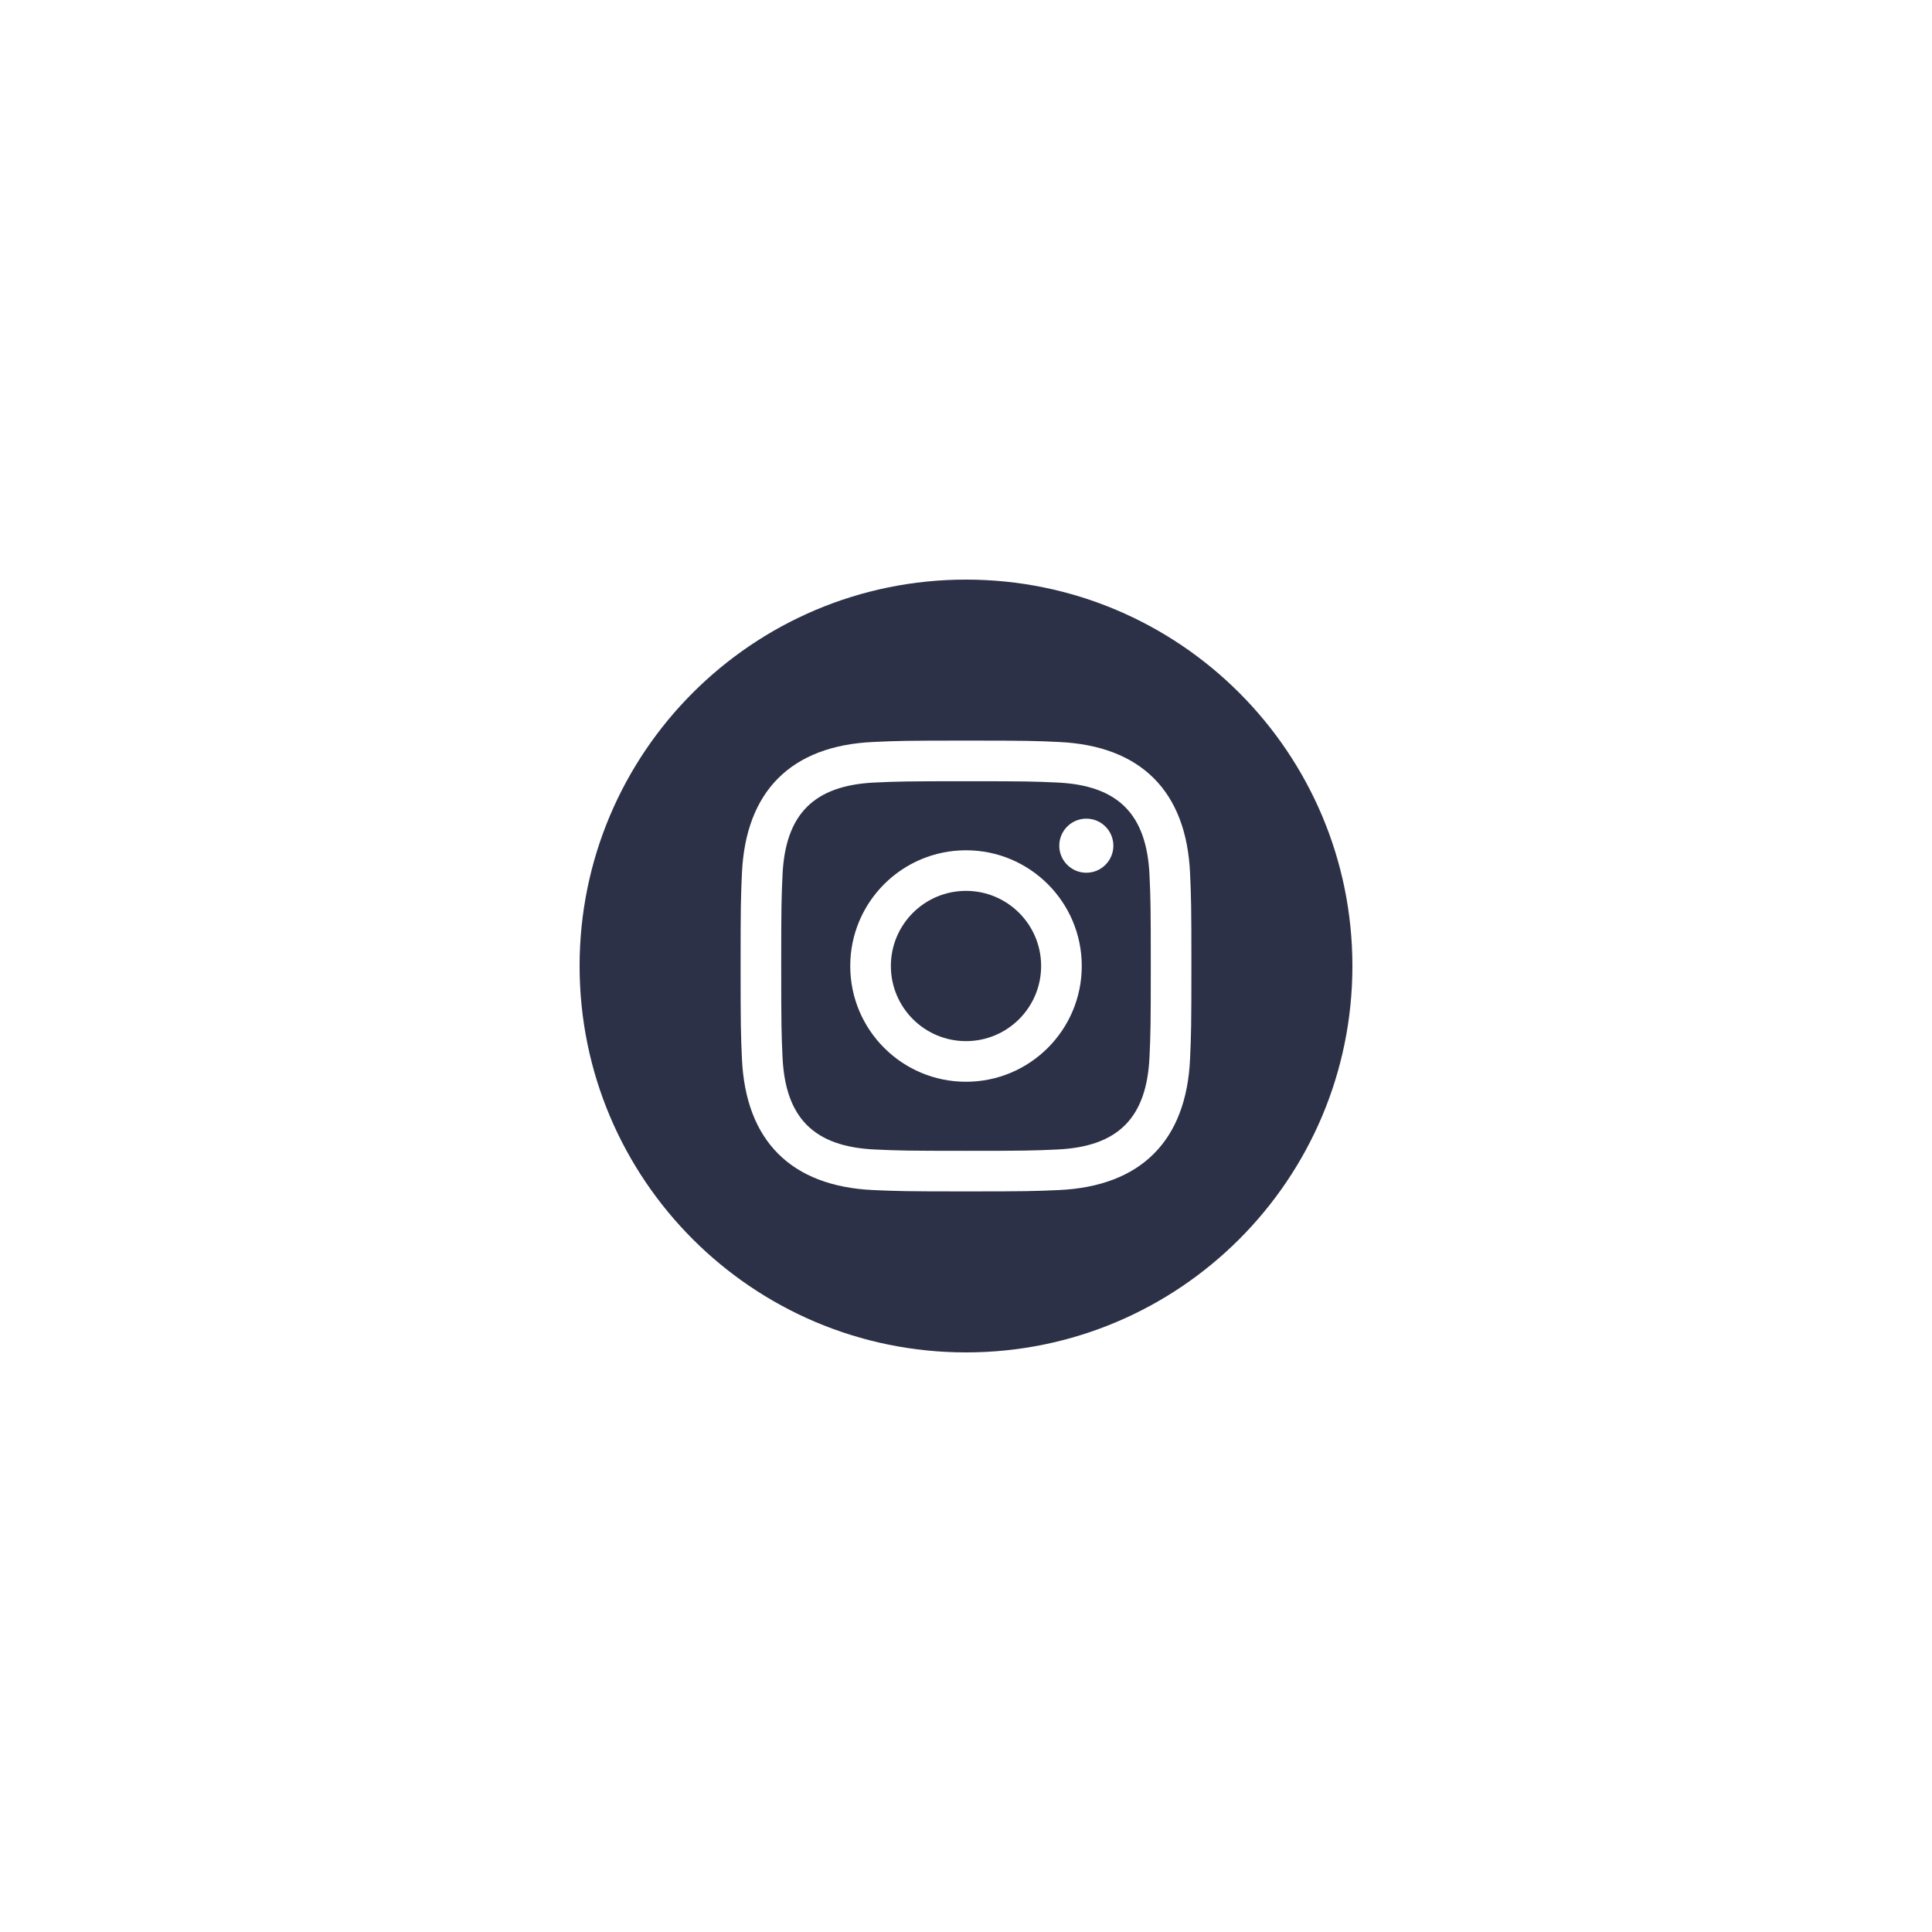 <svg xmlns="http://www.w3.org/2000/svg" xmlns:xlink="http://www.w3.org/1999/xlink" width="500" zoomAndPan="magnify" viewBox="0 0 375 375" height="500" preserveAspectRatio="xMidYMid meet" version="1.0"><defs><clipPath id="a7f9b81bc6"><path d="M 112.5 112.5 L 262.5 112.5 L 262.5 262.5 L 112.5 262.5 Z M 112.5 112.5 " clip-rule="nonzero"/></clipPath></defs><g clip-path="url(#a7f9b81bc6)"><path fill="#2c3147" d="M 205.18 151.887 C 200.57 151.676 199.18 151.637 187.5 151.637 C 175.82 151.637 174.438 151.68 169.824 151.887 C 157.957 152.43 152.43 158.051 151.887 169.824 C 151.68 174.438 151.633 175.82 151.633 187.5 C 151.633 199.18 151.68 200.562 151.887 205.18 C 152.43 216.926 157.93 222.574 169.824 223.117 C 174.43 223.324 175.82 223.375 187.5 223.375 C 199.188 223.375 200.57 223.332 205.18 223.117 C 217.051 222.582 222.57 216.945 223.117 205.18 C 223.324 200.57 223.367 199.18 223.367 187.5 C 223.367 175.82 223.324 174.438 223.117 169.824 C 222.57 158.055 217.039 152.43 205.18 151.887 Z M 187.5 209.969 C 175.094 209.969 165.031 199.914 165.031 187.5 C 165.031 175.094 175.094 165.039 187.5 165.039 C 199.906 165.039 209.969 175.094 209.969 187.5 C 209.969 199.906 199.906 209.969 187.5 209.969 Z M 210.855 169.398 C 207.957 169.398 205.605 167.051 205.605 164.148 C 205.605 161.25 207.957 158.898 210.855 158.898 C 213.758 158.898 216.105 161.25 216.105 164.148 C 216.105 167.043 213.758 169.398 210.855 169.398 Z M 202.082 187.5 C 202.082 195.555 195.551 202.082 187.5 202.082 C 179.449 202.082 172.918 195.555 172.918 187.5 C 172.918 179.445 179.449 172.918 187.5 172.918 C 195.551 172.918 202.082 179.445 202.082 187.5 Z M 187.5 112.5 C 146.082 112.5 112.5 146.082 112.5 187.5 C 112.5 228.918 146.082 262.5 187.5 262.5 C 228.918 262.5 262.5 228.918 262.5 187.5 C 262.5 146.082 228.918 112.5 187.5 112.5 Z M 230.988 205.539 C 230.27 221.445 221.414 230.258 205.543 230.988 C 200.875 231.199 199.383 231.25 187.5 231.25 C 175.617 231.25 174.133 231.199 169.461 230.988 C 153.562 230.258 144.742 221.43 144.012 205.539 C 143.801 200.875 143.75 199.383 143.75 187.5 C 143.75 175.617 143.801 174.133 144.012 169.461 C 144.742 153.562 153.57 144.742 169.461 144.02 C 174.133 143.801 175.617 143.75 187.5 143.75 C 199.383 143.75 200.875 143.801 205.543 144.02 C 221.449 144.75 230.273 153.594 230.988 169.461 C 231.199 174.133 231.25 175.617 231.25 187.5 C 231.25 199.383 231.199 200.875 230.988 205.539 Z M 230.988 205.539 " fill-opacity="1" fill-rule="nonzero"/></g></svg>